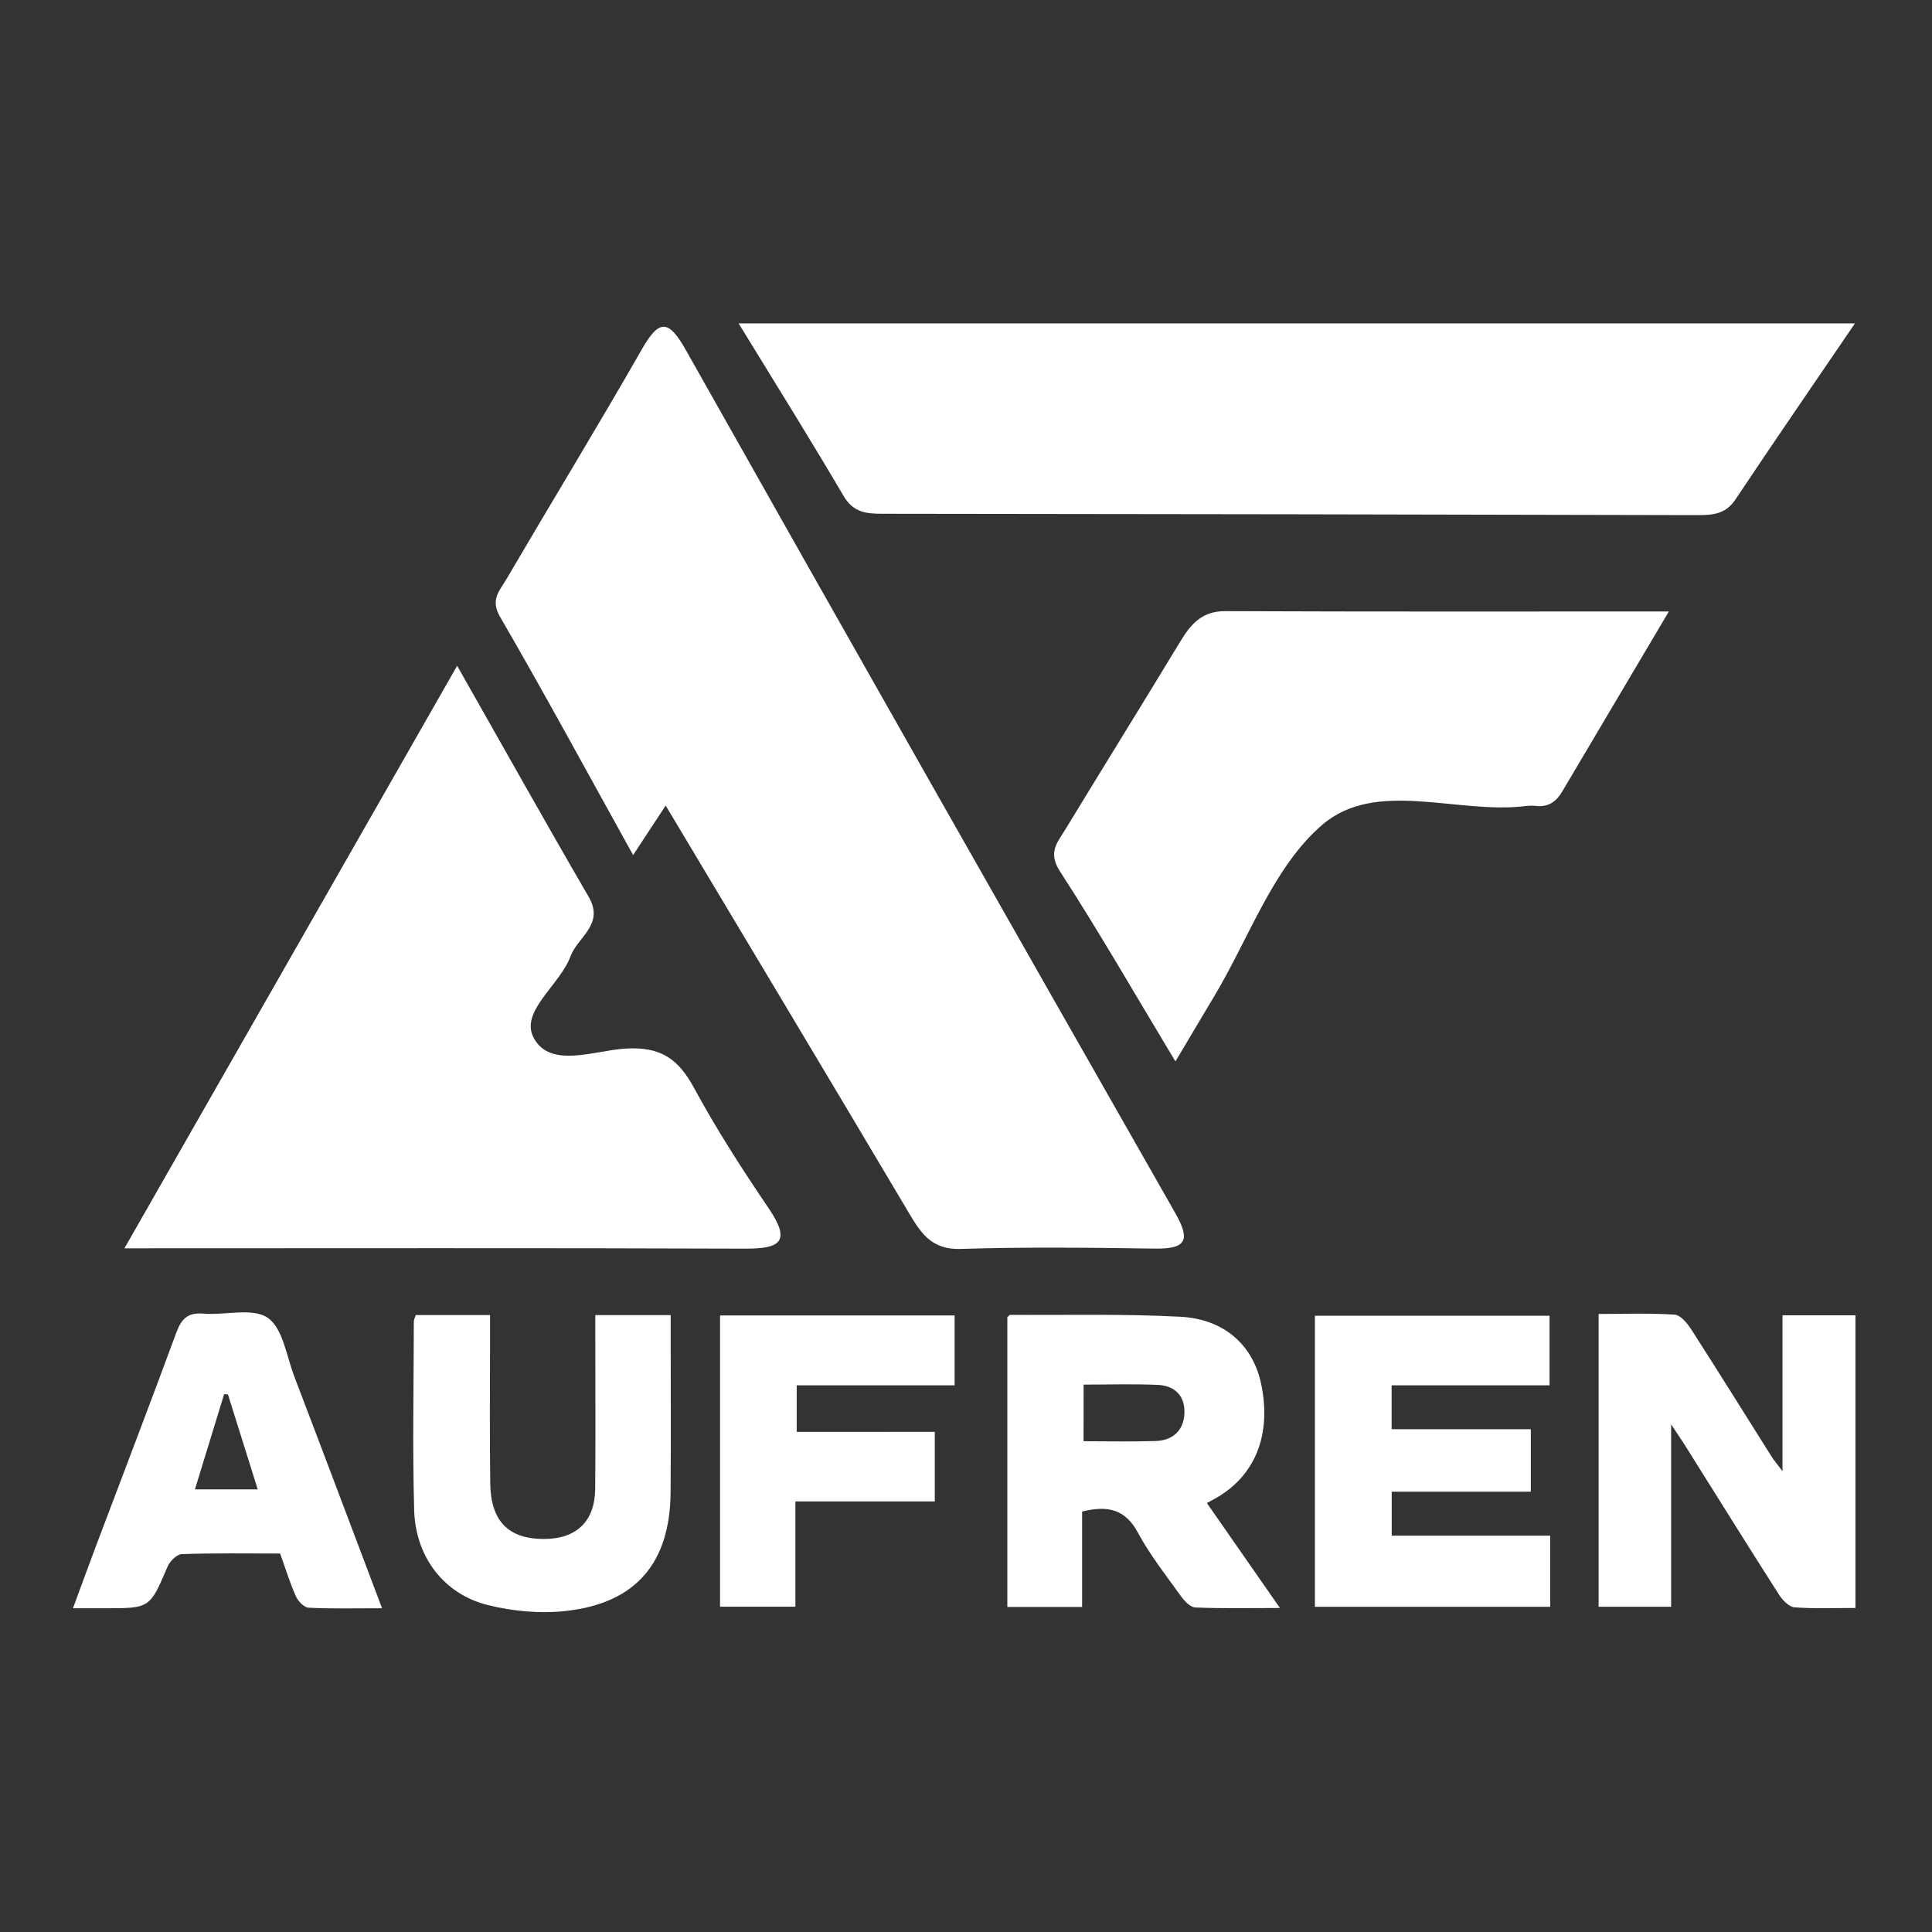 <?xml version="1.0" encoding="utf-8"?>
<!-- Generator: Adobe Illustrator 28.3.0, SVG Export Plug-In . SVG Version: 6.00 Build 0)  -->
<svg version="1.1" id="Capa_1" xmlns="http://www.w3.org/2000/svg" xmlns:xlink="http://www.w3.org/1999/xlink" x="0px" y="0px"
	 viewBox="0 0 400 400" style="enable-background:new 0 0 400 400;" xml:space="preserve">
<rect x="0" y="0" width="400" height="400" fill="#333333" stroke="none"/>
<style type="text/css">
	.st0{fill:#FFFFFF;}
</style>
<g>
	<path class="st0" d="M137.82,166.78c-2.55,3.89-4.3,6.55-6.74,10.26c-9.35-16.86-18.21-33.24-27.56-49.35
		c-2.07-3.57-0.05-5.43,1.28-7.7c9.34-15.94,18.96-31.71,28.13-47.74c3.63-6.34,5.56-5.99,9.07,0.23
		c33.6,59.61,67.38,119.12,101.27,178.57c3.21,5.62,2.47,7.55-4.13,7.46c-13.43-0.2-26.88-0.35-40.3,0.07
		c-5.93,0.18-8.16-3.24-10.66-7.45C171.74,223.42,155.16,195.78,137.82,166.78z"/>
	<path class="st0" d="M152.92,66.95c77.9,0,153.81,0,231.13,0c-8.66,12.73-16.8,24.53-24.74,36.46c-2.21,3.32-5.21,3.24-8.52,3.24
		c-56.01-0.13-112.02-0.24-168.02-0.28c-3.41,0-6.09-0.23-8.13-3.71C167.91,91.18,160.84,79.9,152.92,66.95z"/>
	<path class="st0" d="M25.76,258.45c23.4-40.97,45.79-80.16,68.89-120.61c9.4,16.55,18.17,32.26,27.22,47.82
		c3.36,5.77-2.28,8.32-3.75,12.33c-2.2,6-10.6,11.41-7.6,16.94c3.45,6.35,12.6,2.55,18.96,2.17c7.39-0.45,10.98,2.17,14.25,8.21
		c4.65,8.58,9.97,16.83,15.45,24.91c4.7,6.93,2.26,8.33-4.93,8.3C112.16,258.36,70.07,258.45,25.76,258.45z"/>
	<path class="st0" d="M345.52,126.6c-7.91,13.36-15.02,25.36-22.13,37.36c-1.2,2.02-2.87,3.19-5.35,2.9
		c-0.72-0.08-1.46-0.06-2.18,0.03c-14.18,1.74-30.95-5.68-42.09,3.87c-10.17,8.72-15.16,23.47-22.42,35.58
		c-2.4,3.99-4.76,8-7.99,13.42c-8.4-13.95-15.83-26.89-23.94-39.41c-2.54-3.93-0.43-6.01,1.16-8.64c7.9-13,15.93-25.92,23.81-38.93
		c2.17-3.58,4.48-6.27,9.27-6.25C283.68,126.66,313.7,126.6,345.52,126.6z"/>
	<g>
		<path class="st0" d="M345.99,294.9c0,13.27,0,25.37,0,37.76c-5.15,0-9.91,0-15.01,0c0-20.09,0-40.09,0-60.62
			c5.32,0,10.54-0.2,15.73,0.14c1.22,0.08,2.62,1.78,3.44,3.05c5.61,8.73,11.09,17.55,16.63,26.33c0.47,0.74,1.05,1.42,2.27,3.04
			c0-11.4,0-21.7,0-32.28c5.21,0,9.99,0,15.1,0c0,20.02,0,40.02,0,60.59c-4.16,0-8.41,0.19-12.62-0.13
			c-1.16-0.09-2.5-1.52-3.24-2.67c-6.56-10.27-12.99-20.61-19.47-30.93C348.11,298.07,347.37,296.98,345.99,294.9z"/>
		<path class="st0" d="M224.04,312.95c0,6.58,0,13.03,0,19.75c-5.32,0-10.23,0-15.48,0c0-20.02,0-40,0-59.98
			c0.21-0.17,0.41-0.49,0.62-0.49c11.75,0.07,23.51-0.23,35.23,0.39c9.19,0.49,15.09,6.01,16.73,14.05
			c2.1,10.27-1.19,18.69-9.14,23.35c-0.58,0.34-1.17,0.64-2.13,1.17c4.99,7.16,9.83,14.12,15.13,21.73
			c-6.31,0-11.93,0.13-17.53-0.11c-1.06-0.05-2.29-1.38-3.03-2.42c-3.06-4.27-6.35-8.44-8.83-13.04
			C233.03,312.54,229.45,311.6,224.04,312.95z M224.34,298.39c5.22,0,10.06,0.12,14.89-0.04c3.49-0.12,5.8-2.07,5.99-5.65
			c0.19-3.63-1.94-5.81-5.48-5.97c-5.04-0.23-10.11-0.06-15.39-0.06C224.34,290.54,224.34,294.21,224.34,298.39z"/>
		<path class="st0" d="M320.95,317.94c0,5.39,0,9.91,0,14.73c-16.28,0-32.38,0-48.71,0c0-20.1,0-40,0-60.27c16.08,0,32.17,0,48.58,0
			c0,4.61,0,9.24,0,14.42c-10.76,0-21.6,0-32.7,0c0,3.23,0,5.93,0,9.08c9.43,0,18.92,0,28.82,0c0,4.45,0,8.47,0,12.94
			c-9.54,0-19.03,0-28.8,0c0,3.14,0,5.85,0,9.1C298.9,317.94,309.75,317.94,320.95,317.94z"/>
		<path class="st0" d="M123.25,272.28c5.57,0,10.36,0,15.61,0c0,1.72,0,3.21,0,4.69c0,10.67,0.06,21.33-0.02,32
			c-0.11,14.55-7.12,22.9-21.55,24.55c-5.36,0.61-11.13,0.09-16.37-1.23c-9.04-2.28-14.9-9.97-15.17-19.62
			c-0.37-13.01-0.09-26.04-0.07-39.06c0-0.38,0.22-0.76,0.4-1.34c4.93,0,9.85,0,15.38,0c0,1.57,0,3.03,0,4.5
			c0,10.11-0.1,20.23,0.04,30.34c0.1,7.82,3.76,11.49,11.03,11.52c6.8,0.02,10.64-3.61,10.7-10.43c0.09-10.39,0.02-20.78,0.02-31.17
			C123.25,275.53,123.25,274.04,123.25,272.28z"/>
		<path class="st0" d="M79.1,332.97c-5.55,0-10.38,0.13-15.2-0.11c-0.94-0.05-2.2-1.36-2.65-2.38c-1.24-2.77-2.12-5.69-3.25-8.84
			c-6.8,0-13.58-0.11-20.34,0.12c-1.04,0.04-2.48,1.45-2.96,2.57c-3.68,8.64-3.62,8.66-13.03,8.64c-1.91-0.01-3.83,0-6.56,0
			c1.76-4.77,3.28-8.97,4.86-13.15c5.52-14.62,11.12-29.22,16.52-43.88c1.05-2.85,2.35-4.25,5.61-3.97
			c4.52,0.39,10.17-1.29,13.32,0.86c3.14,2.15,3.89,7.9,5.5,12.13C66.93,300.7,72.86,316.47,79.1,332.97z M53.36,308.36
			c-2.17-6.93-4.16-13.29-6.16-19.64c-0.27-0.02-0.53-0.04-0.8-0.07c-1.98,6.47-3.97,12.93-6.04,19.71
			C44.91,308.36,48.87,308.36,53.36,308.36z"/>
		<path class="st0" d="M193.54,296.45c0,5.08,0,9.47,0,14.41c-9.44,0-18.9,0-28.86,0c0,7.51,0,14.5,0,21.79c-5.42,0-10.34,0-15.6,0
			c0-19.96,0-39.98,0-60.3c16.08,0,32.19,0,48.56,0c0,4.79,0,9.43,0,14.47c-10.85,0-21.59,0-32.69,0c0,3.34,0,6.28,0,9.64
			C174.3,296.45,183.68,296.45,193.54,296.45z"/>
	</g>
</g>
</svg>
